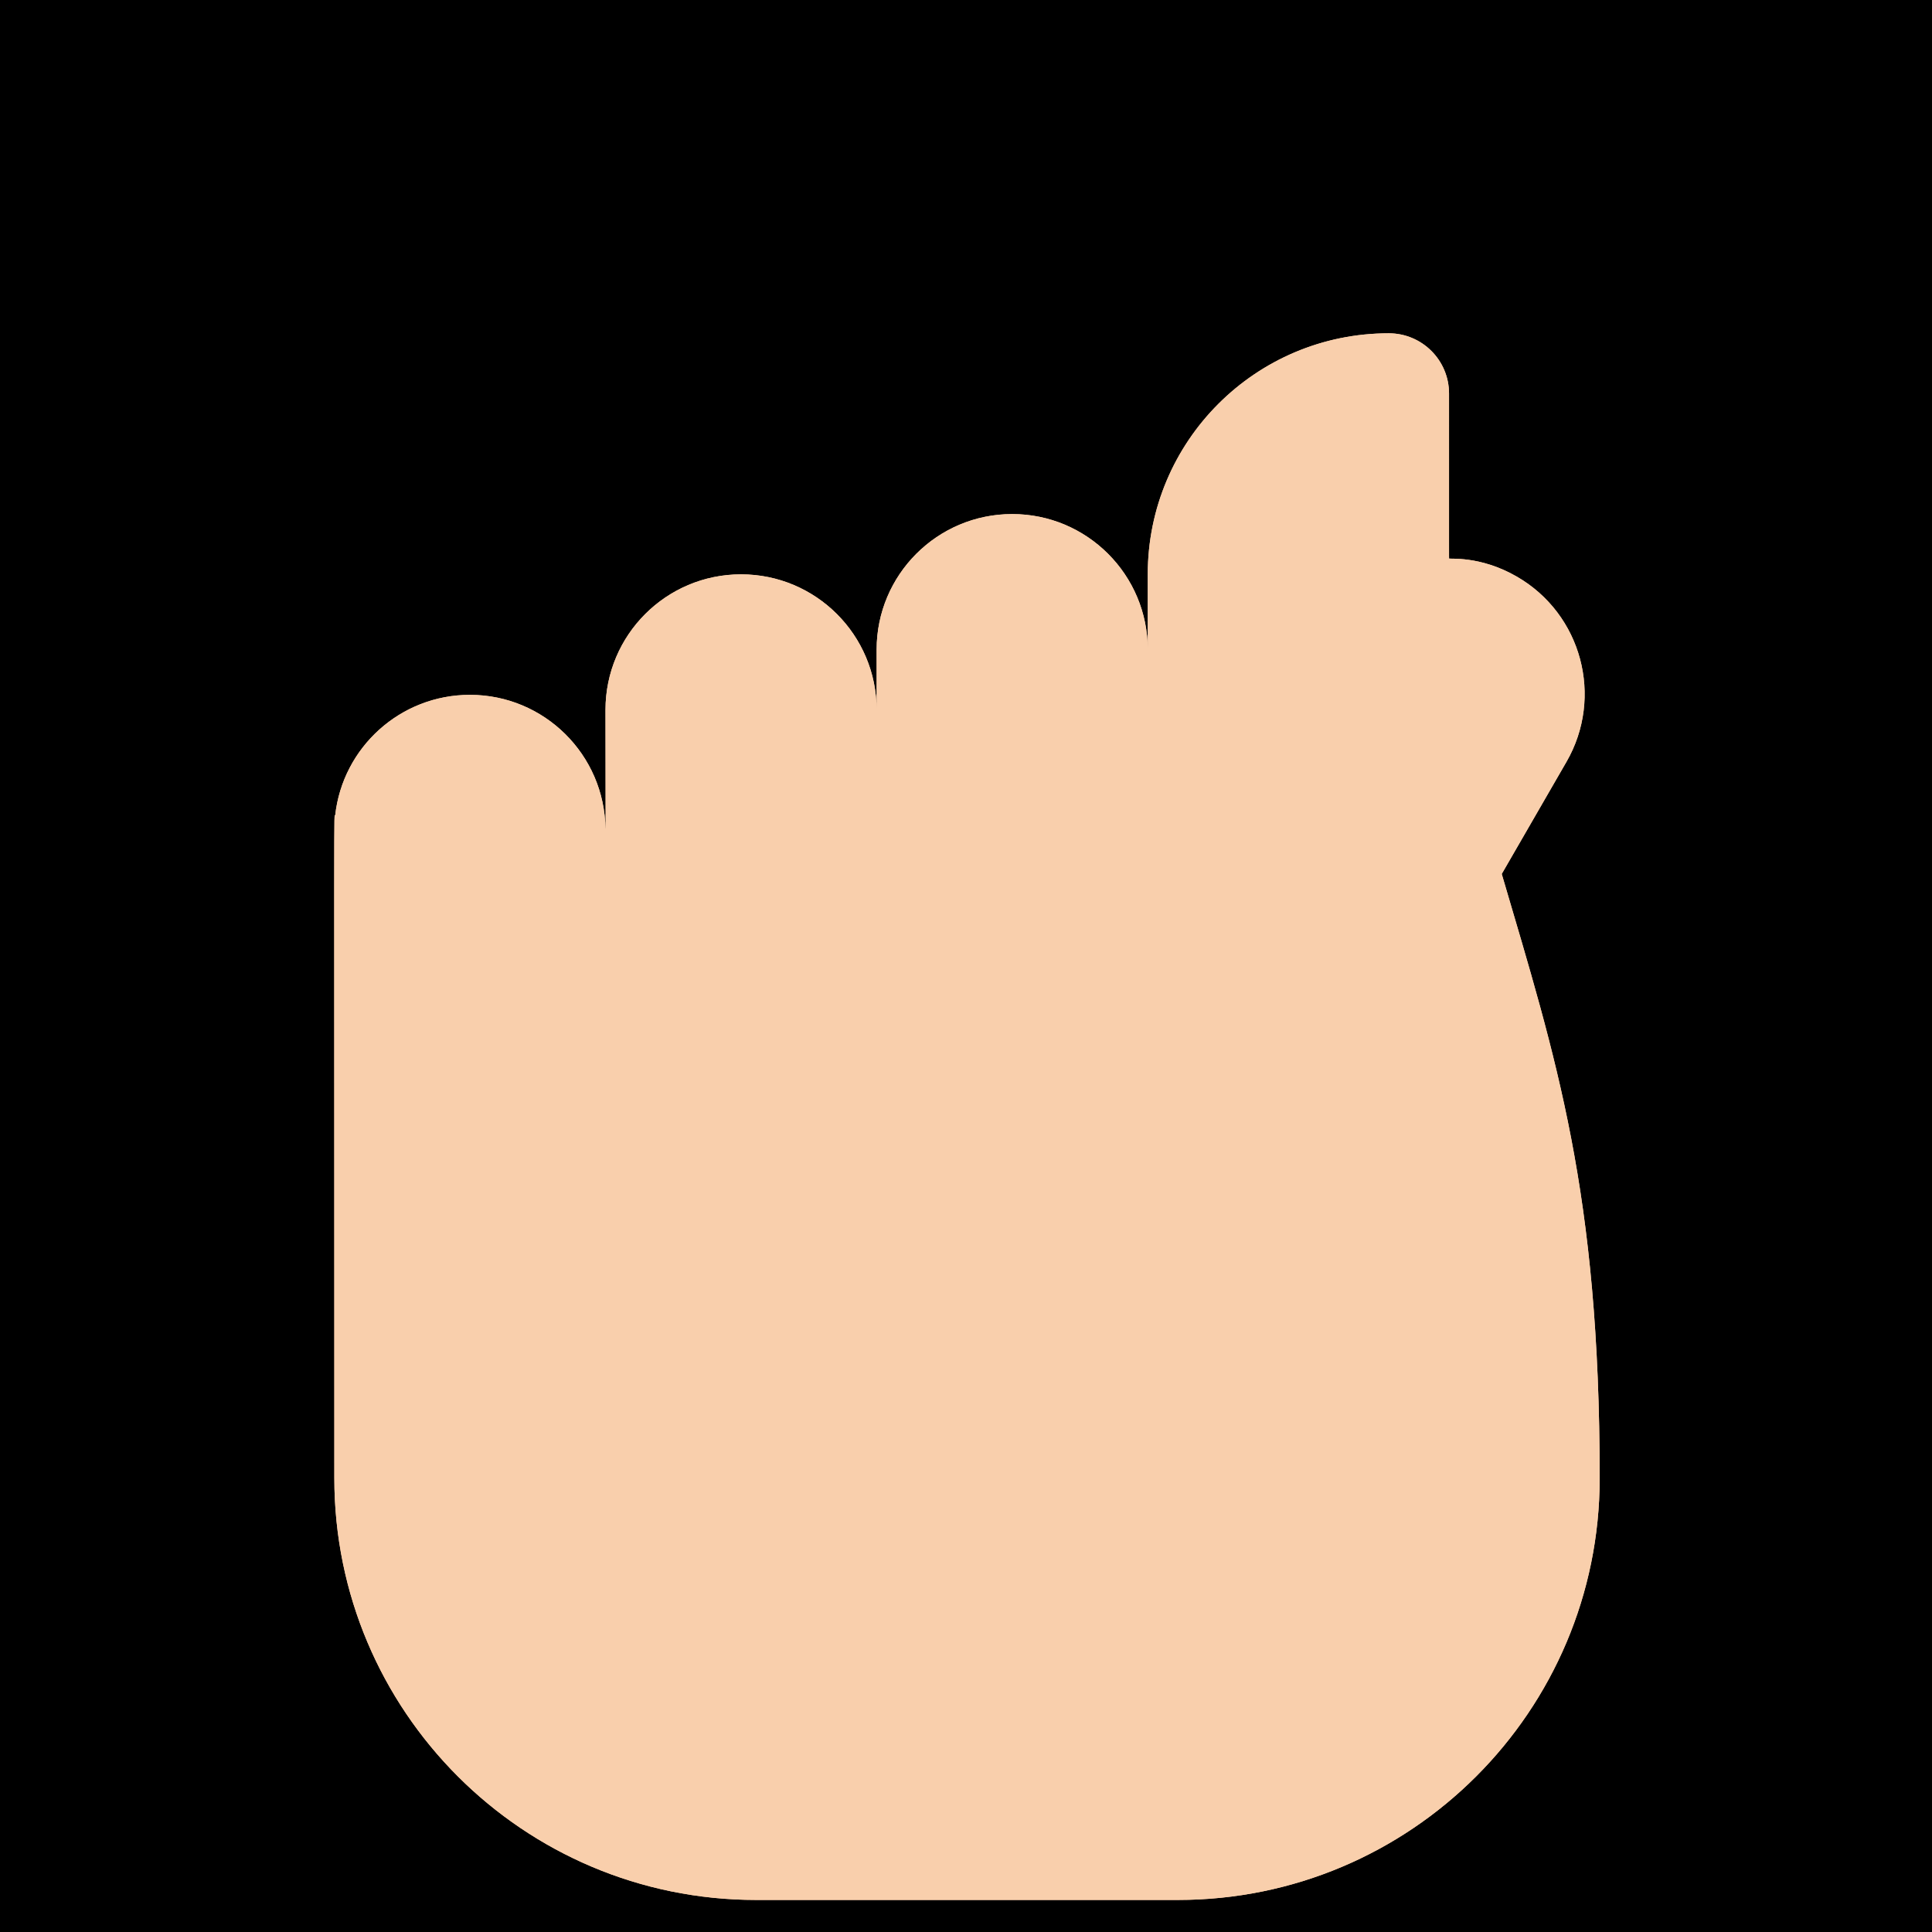<ns0:svg xmlns:ns0="http://www.w3.org/2000/svg" viewBox="0.0 0.0 200.0 200.0" height="200.0px" width="200.0px"><ns0:rect x="0" y="0" width="100%" height="100%" fill="black" /><ns0:g id="highlighted-segment"><ns0:path style="fill:#F9CFAC" d="M155.459,90.472l6.702-11.609c3.876-6.713,1.576-15.296-5.137-19.172   c-3.875-2.237-7.099-1.769-7.016-1.882c-0.006-0.209-0.004,0.894-0.004-17.068c0-3.451-2.791-6.238-6.238-6.238   c-13.781,0-24.95,11.169-24.95,24.95v7.797c0-7.751-6.283-14.034-14.034-14.034S90.748,59.5,90.748,67.251v6.238   c0-7.751-6.283-14.034-14.034-14.034s-14.034,6.283-14.034,14.034c0,12.462,0.036,12.327-0.004,12.325   c-0.081-7.681-6.33-13.884-14.031-13.884c-7.199,0-13.17,5.434-13.947,12.48c-0.149-0.007-0.088-3.485-0.088,68.609   c0,24.114,19.548,43.663,43.663,43.663h43.663c24.114,0,43.663-19.549,43.663-43.663   C165.598,123.367,161.107,109.678,155.459,90.472z" /><ns0:path style="fill:#F9CFAC" d="M155.459,90.472l6.702-11.609c3.876-6.713,1.576-15.296-5.137-19.172   c-3.875-2.237-7.099-1.769-7.016-1.882c-0.006-0.209-0.004,0.894-0.004-17.068c0-3.451-2.791-6.238-6.238-6.238   c-13.781,0-24.95,11.169-24.95,24.95v7.797c0-7.751-6.283-14.034-14.034-14.034S90.748,59.5,90.748,67.251v6.238   c0-7.751-6.283-14.034-14.034-14.034s-14.034,6.283-14.034,14.034c0,12.462,0.036,12.327-0.004,12.325   c-0.081-7.681-6.33-13.884-14.031-13.884c-7.199,0-13.17,5.434-13.947,12.48c-0.149-0.007-0.088-3.485-0.088,68.609   c0,24.114,19.548,43.663,43.663,43.663h43.663c24.114,0,43.663-19.549,43.663-43.663   C165.598,123.367,161.107,109.678,155.459,90.472z" />
</ns0:g></ns0:svg>